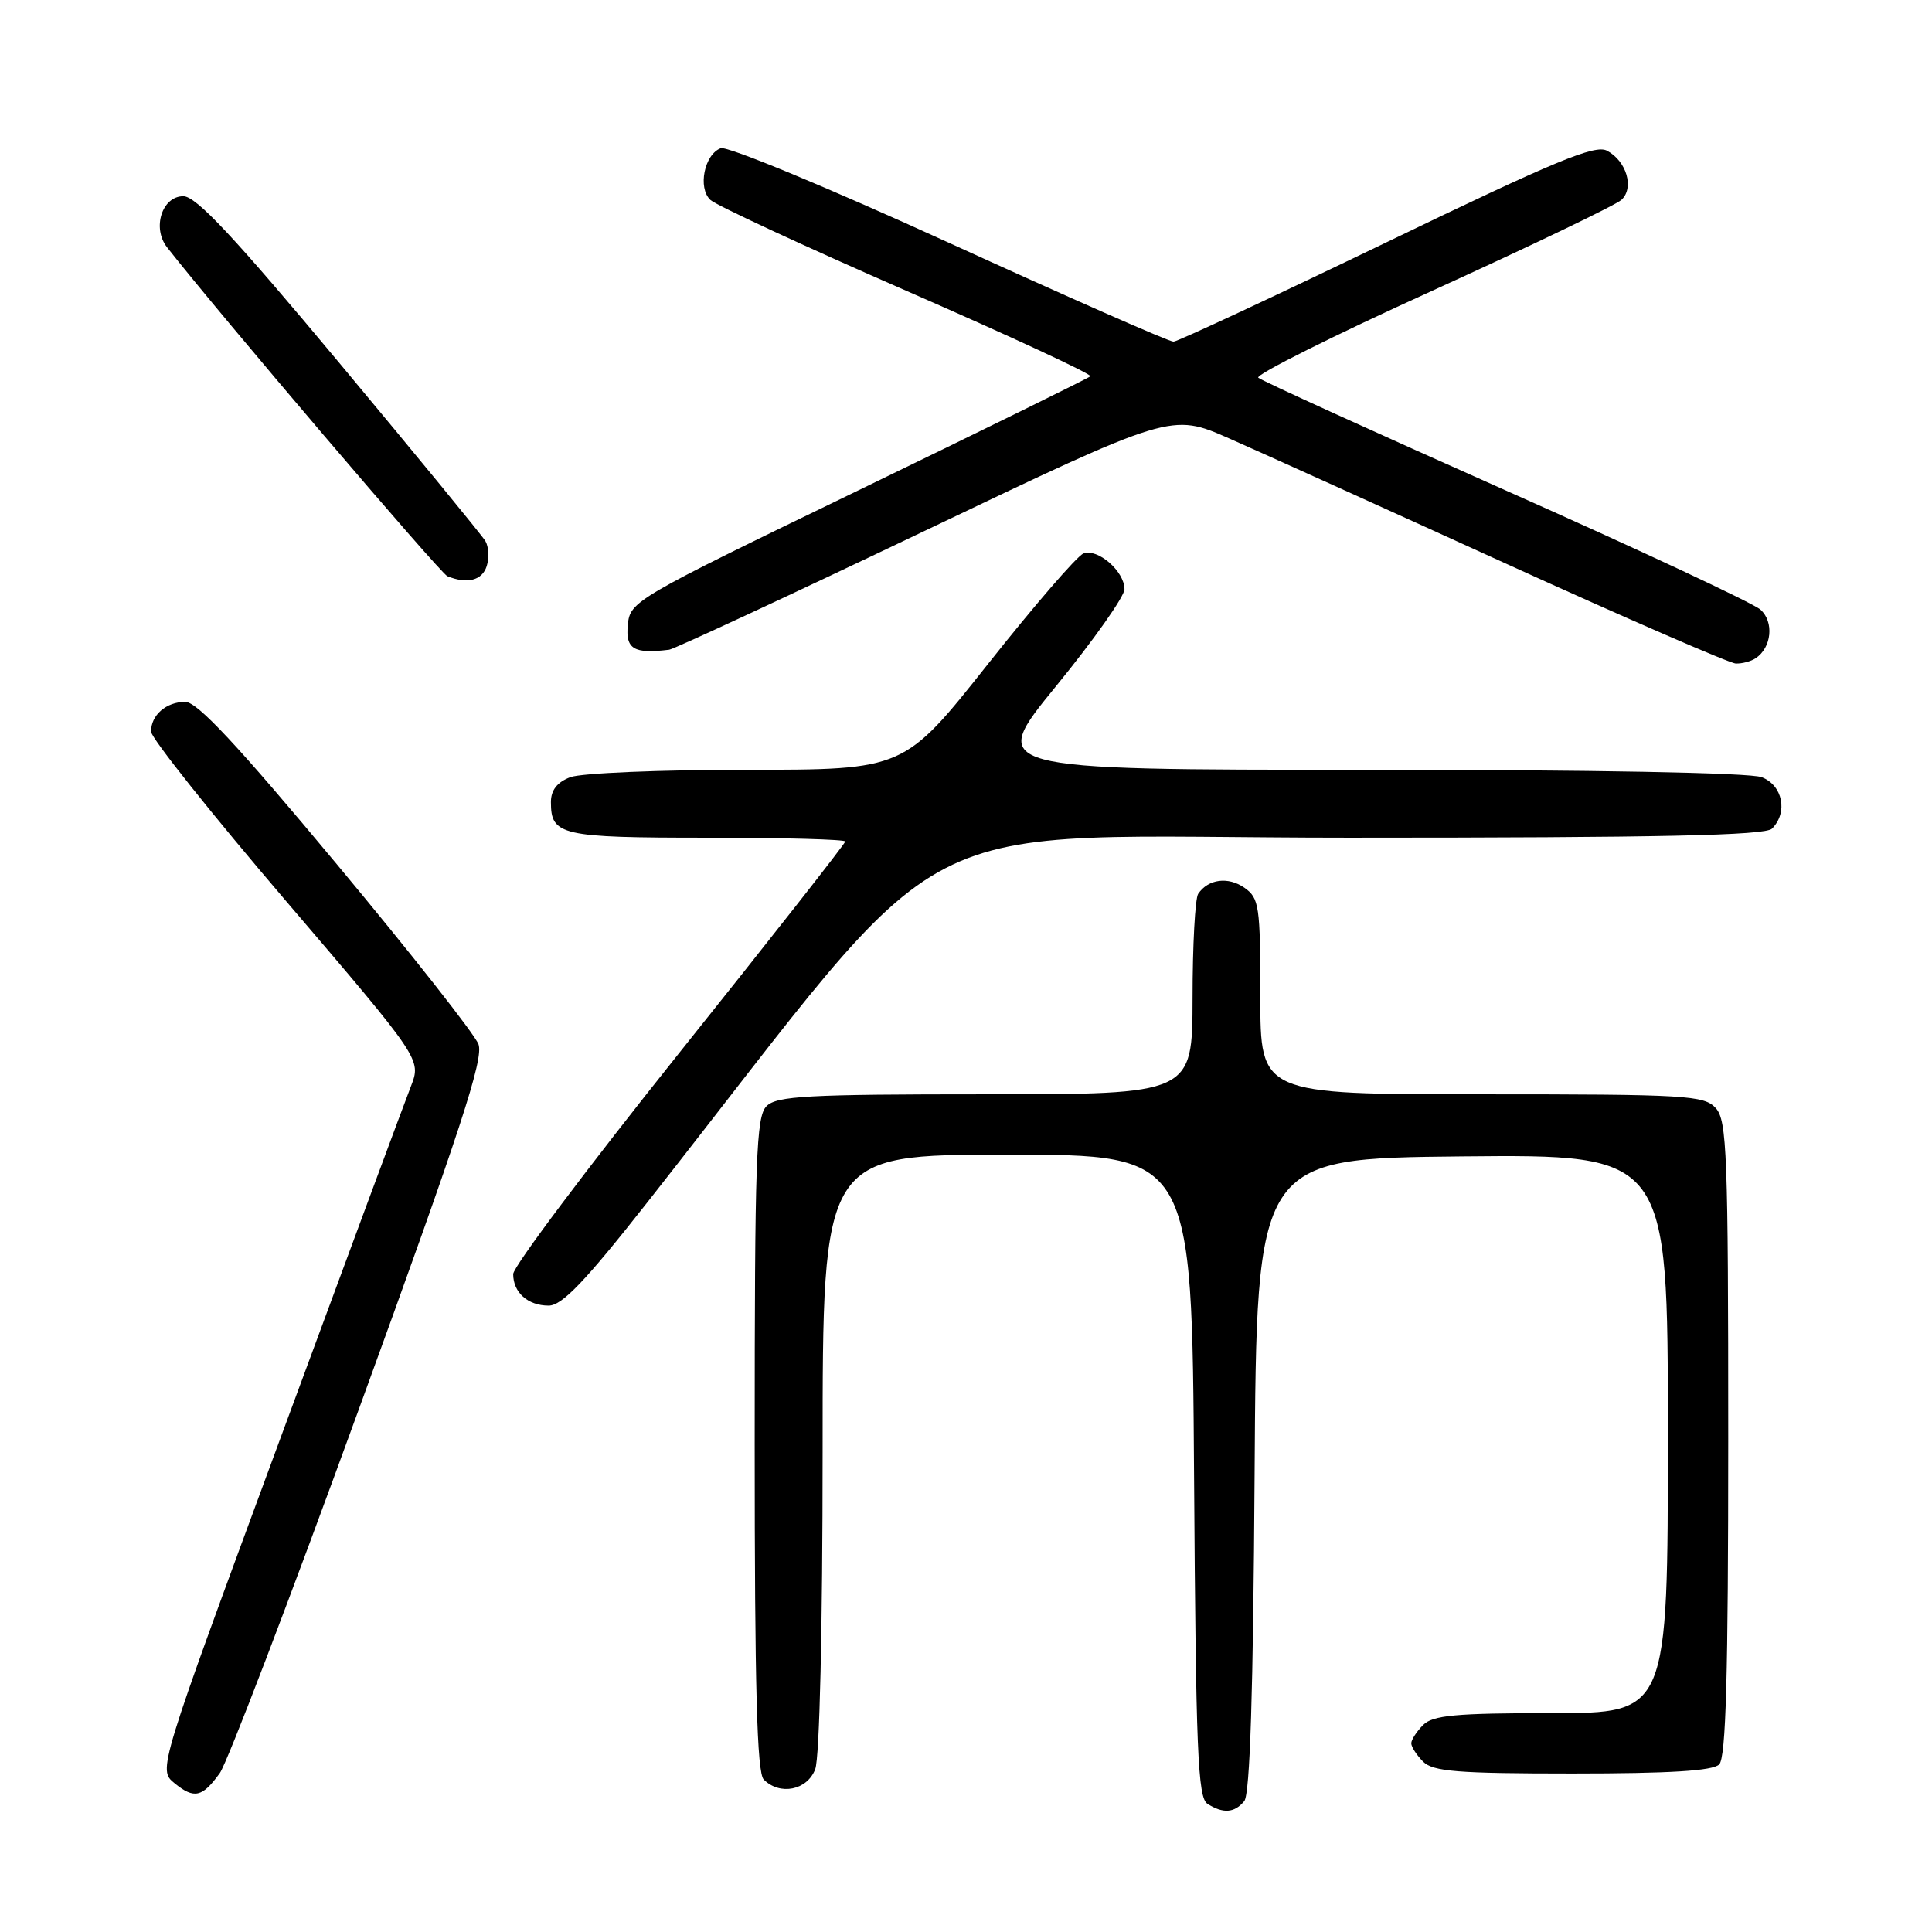 <?xml version="1.0" encoding="UTF-8" standalone="no"?>
<!DOCTYPE svg PUBLIC "-//W3C//DTD SVG 1.1//EN" "http://www.w3.org/Graphics/SVG/1.1/DTD/svg11.dtd" >
<svg xmlns="http://www.w3.org/2000/svg" xmlns:xlink="http://www.w3.org/1999/xlink" version="1.1" viewBox="0 0 256 256">
 <g >
 <path fill="currentColor"
d=" M 164.87 238.66 C 165.63 237.74 166.06 224.32 166.24 195.41 C 166.50 153.50 166.50 153.50 193.75 153.23 C 221.00 152.97 221.00 152.97 221.00 189.98 C 221.00 227.00 221.00 227.00 205.57 227.00 C 192.88 227.00 189.86 227.28 188.57 228.57 C 187.71 229.44 187.00 230.53 187.00 231.00 C 187.00 231.47 187.71 232.56 188.57 233.43 C 189.89 234.74 193.13 235.00 208.37 235.00 C 221.22 235.00 226.95 234.65 227.80 233.80 C 228.70 232.90 229.00 221.94 229.00 190.63 C 229.00 152.98 228.83 148.47 227.35 146.83 C 225.81 145.14 223.50 145.00 196.35 145.00 C 167.00 145.00 167.00 145.00 167.00 132.06 C 167.00 120.01 166.85 119.01 164.89 117.63 C 162.74 116.13 160.10 116.47 158.77 118.43 C 158.36 119.02 158.02 125.24 158.02 132.25 C 158.00 145.00 158.00 145.00 130.57 145.00 C 106.97 145.00 102.92 145.22 101.57 146.57 C 100.19 147.95 100.00 153.41 100.00 191.37 C 100.00 223.66 100.30 234.90 101.20 235.80 C 103.35 237.95 106.96 237.22 108.02 234.43 C 108.60 232.93 109.00 215.64 109.00 192.43 C 109.00 153.00 109.00 153.00 133.47 153.00 C 157.94 153.00 157.94 153.00 158.22 195.54 C 158.46 232.05 158.71 238.21 160.00 239.02 C 162.08 240.34 163.57 240.23 164.87 238.66 Z  M 29.13 234.94 C 30.10 233.60 38.41 211.86 47.59 186.62 C 61.07 149.61 64.12 140.28 63.40 138.36 C 62.90 137.04 54.45 126.30 44.60 114.48 C 31.45 98.69 26.14 93.00 24.55 93.00 C 22.02 93.00 19.99 94.77 20.02 96.95 C 20.03 97.80 28.09 107.92 37.94 119.44 C 55.83 140.37 55.83 140.37 54.45 143.94 C 53.68 145.90 45.83 167.07 37.00 191.00 C 20.94 234.50 20.94 234.50 23.12 236.28 C 25.73 238.41 26.80 238.17 29.13 234.94 Z  M 85.75 159.35 C 127.95 105.73 117.81 111.00 178.79 111.00 C 220.09 111.00 233.90 110.70 234.80 109.80 C 236.95 107.65 236.22 104.04 233.43 102.98 C 231.89 102.39 210.94 102.00 180.87 102.00 C 130.88 102.00 130.88 102.00 139.94 90.91 C 144.92 84.81 149.00 79.03 149.00 78.07 C 149.00 75.70 145.45 72.62 143.56 73.34 C 142.72 73.66 137.04 80.24 130.93 87.96 C 119.81 102.00 119.81 102.00 98.97 102.00 C 87.51 102.00 76.98 102.44 75.57 102.98 C 73.83 103.64 73.00 104.70 73.00 106.28 C 73.00 110.70 74.31 111.00 93.70 111.00 C 103.77 111.00 112.00 111.23 112.00 111.50 C 112.00 111.78 102.10 124.39 90.00 139.52 C 77.90 154.66 68.00 167.84 68.00 168.82 C 68.00 171.27 69.95 173.00 72.70 173.00 C 74.47 173.00 77.51 169.83 85.75 159.35 Z  M 232.62 87.23 C 234.76 85.82 235.10 82.40 233.26 80.77 C 232.29 79.91 217.10 72.80 199.50 64.98 C 181.90 57.15 167.15 50.44 166.73 50.05 C 166.30 49.67 176.65 44.49 189.73 38.55 C 202.80 32.60 214.11 27.17 214.85 26.48 C 216.57 24.89 215.53 21.35 212.94 19.97 C 211.36 19.12 206.06 21.32 183.75 32.09 C 168.76 39.32 156.05 45.25 155.50 45.27 C 154.95 45.30 141.57 39.40 125.76 32.18 C 109.80 24.89 96.34 19.31 95.50 19.64 C 93.33 20.47 92.44 24.88 94.12 26.48 C 94.88 27.20 106.63 32.65 120.22 38.59 C 133.82 44.53 144.74 49.60 144.48 49.86 C 144.22 50.11 130.39 56.91 113.75 64.97 C 84.01 79.36 83.49 79.66 83.19 82.80 C 82.87 86.01 83.98 86.67 88.67 86.09 C 89.31 86.01 104.55 78.93 122.53 70.34 C 155.22 54.73 155.22 54.73 162.86 58.09 C 167.06 59.94 183.55 67.39 199.50 74.66 C 215.45 81.92 229.18 87.89 230.00 87.92 C 230.82 87.95 232.00 87.64 232.62 87.23 Z  M 64.49 75.02 C 64.84 73.93 64.76 72.43 64.31 71.68 C 63.86 70.93 55.18 60.35 45.02 48.16 C 30.98 31.33 25.99 26.00 24.29 26.00 C 21.47 26.00 20.13 30.20 22.13 32.76 C 28.97 41.51 58.34 75.97 59.28 76.35 C 61.91 77.42 63.89 76.91 64.49 75.02 Z "/>
</g>
</svg>